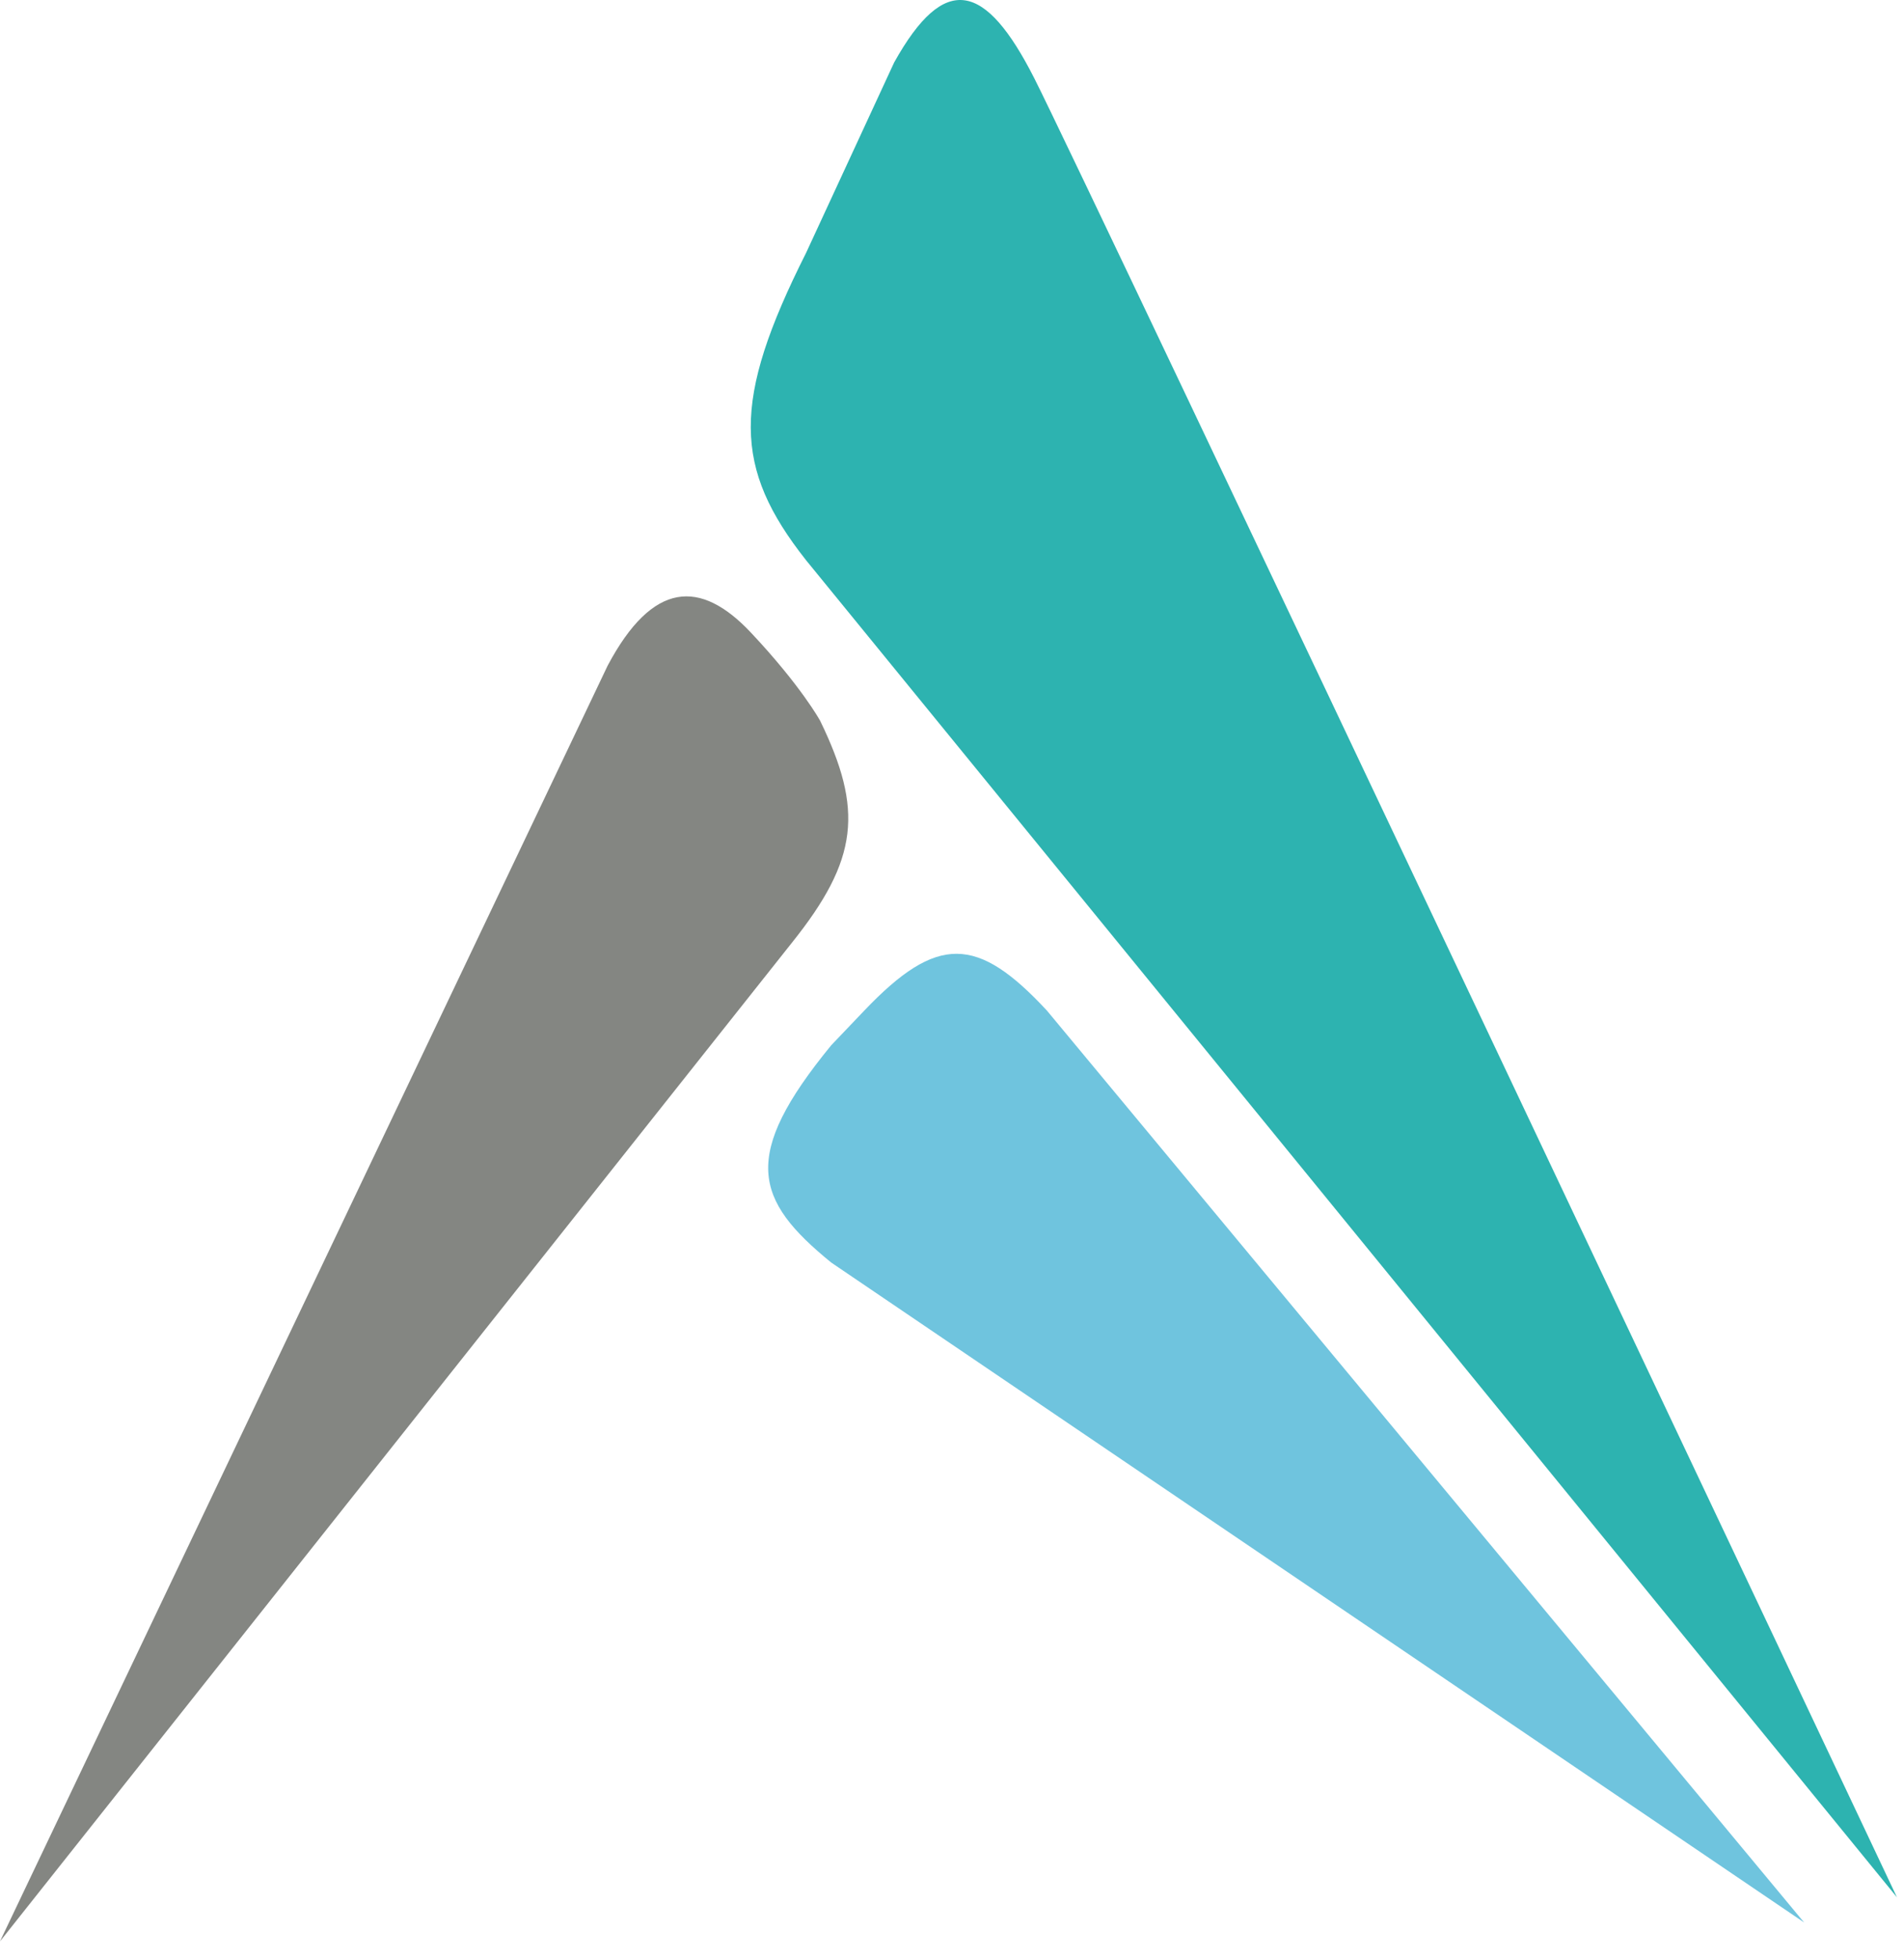 <svg width="105" height="108" viewBox="0 0 105 108" fill="none" xmlns="http://www.w3.org/2000/svg">
<path d="M99.491 105.968L57.734 55.704C53.894 51.568 51.679 51.494 47.664 55.704L45.841 57.614C40.833 63.727 41.589 66.133 45.841 69.594L99.491 105.968Z" fill="#6FC4DE"/>
<path d="M0 107.009L33.51 36.691C35.997 32.014 38.631 31.916 41.409 34.868C44.187 37.82 45.229 39.73 45.229 39.73C47.611 44.637 47.364 47.356 43.666 51.97L0 107.009Z" fill="#848682"/>
<path d="M104.61 104.58C104.61 104.58 59.728 9.607 57.037 4.312C54.346 -0.984 52.095 -1.551 49.31 3.443L44.449 13.948C40.334 22.127 40.439 25.793 44.449 30.876L104.61 104.58Z" fill="#2DB3B0"/>
</svg>
